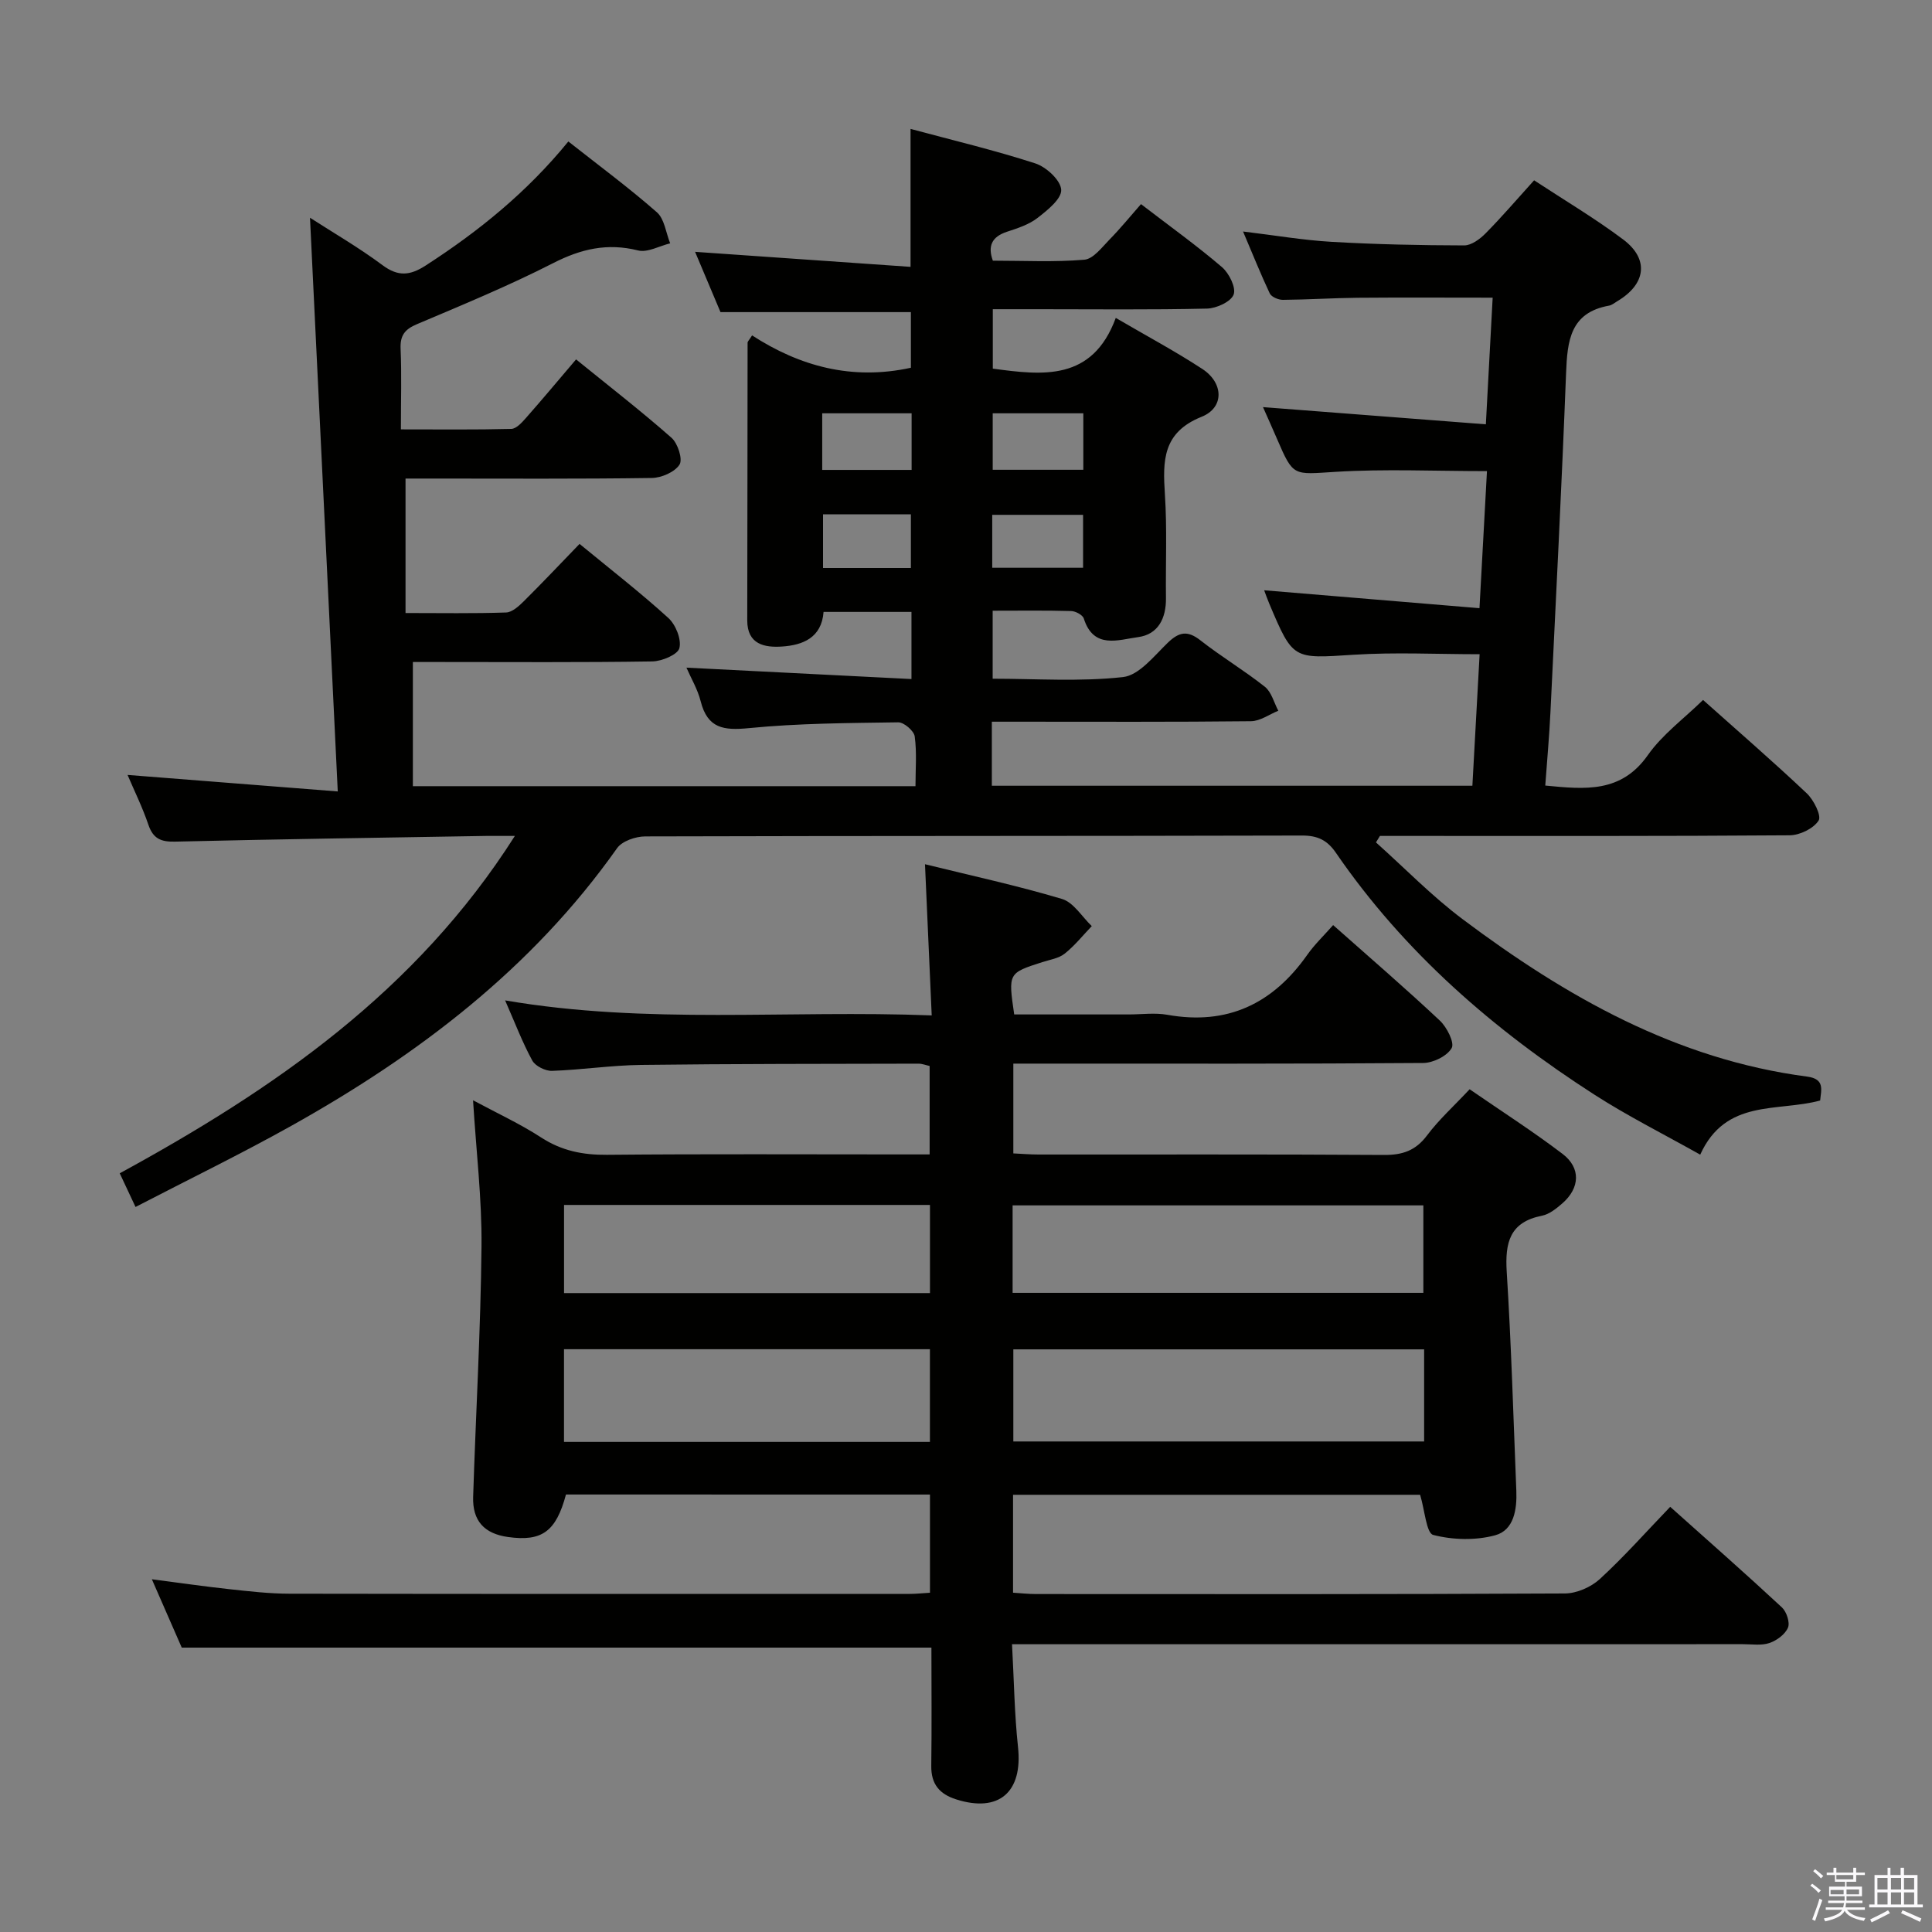<svg enable-background="new 0 0 400 400" viewBox="0 0 400 400" xmlns="http://www.w3.org/2000/svg"><rect x="0" y="0" width="400" height="400" fill="#808080" stroke="none"/><path d="m374.8 390.4.4-.4c.7.5 1.3 1 1.8 1.4l-.5.5c-.5-.6-1.1-1.1-1.7-1.5zm1 7.3-.6-.3c.5-1.4 1.1-2.8 1.5-4.3.2.1.4.2.6.3-.5 1.3-1 2.8-1.5 4.3zm-.4-10.3.4-.4c.4.3 1 .8 1.7 1.4l-.5.5c-.4-.5-1-1-1.6-1.5zm2.5.3h1.7v-1h.6v1h3.5v-1h.6v1h1.8v.5h-1.8v1.4h-2v1h3.2v2h-3.2v.9h3.3v.5h-3.4c0 .3-.1.6-.1.9h4v.5h-3.7c.7.9 1.9 1.5 3.8 1.7-.1.2-.2.4-.3.6-2.1-.4-3.5-1.1-4-2.1-.4 1-1.8 1.7-4 2.2-.1-.2-.2-.4-.3-.6 2.1-.4 3.4-1 3.8-1.8h-3.4v-.5h3.6c.1-.3.1-.6.2-.9h-3.3v-.5h3.4c0-.3 0-.6 0-.9h-3.2v-2h3.3v-1h-2.1v-1.4h-1.7v-.5zm1.1 3.5v1h2.7c0-.3 0-.4 0-.4 0-.2 0-.2 0-.2 0-.1 0-.2 0-.3h-2.7zm1.2-3v.9h3.5v-.9zm4.7 3h-2.6v.6.4h2.6z" fill="#fbfafc"/><path d="m393.6 386.7h.6v1.5h2.8v6.1h1.1v.6h-11.1v-.6h1.1v-6.1h2.7v-1.5h.6v1.5h2.1v-1.5zm-2.7 8.8.4.6c-1.2.6-2.5 1.3-3.8 1.9-.1-.2-.2-.4-.3-.6 1.2-.6 2.5-1.2 3.7-1.9zm-2.2-6.7v2.4h2.1v-2.4zm0 3v2.5h2.1v-2.5zm2.8-3v2.4h2.1v-2.4zm0 3v2.5h2.1v-2.5zm6 6.1c-1.4-.7-2.7-1.3-3.9-1.8l.3-.6c1.5.6 2.7 1.2 3.9 1.7zm-1.2-9.1h-2.1v2.4h2.1zm-2.1 3v2.5h2.1v-2.5z" fill="#fbfafc"/><g fill="#010100"><path d="m257.36 47.93c6.58.79 12.44 1.8 18.34 2.14 9.13.53 18.29.72 27.44.74 1.5 0 3.28-1.32 4.45-2.51 3.38-3.42 6.51-7.08 10.03-10.97 6.32 4.15 12.61 7.88 18.44 12.25 5.42 4.06 4.73 9.24-1.18 12.76-.57.34-1.13.83-1.75.94-8.06 1.44-8.63 7.32-8.89 13.95-.91 23.44-2.11 46.86-3.24 70.29-.24 4.94-.69 9.88-1.07 15.12 8.32.81 15.72 1.55 21.24-6.3 3-4.27 7.45-7.53 11.43-11.42 7.18 6.41 14.47 12.72 21.47 19.33 1.45 1.37 3.09 4.65 2.45 5.64-1.06 1.66-3.89 3.03-5.98 3.05-26.5.2-53 .13-79.5.13-1.78 0-3.56 0-5.34 0-.27.45-.55.9-.82 1.34 5.97 5.34 11.59 11.14 17.97 15.92 21.36 16.02 44.22 29.02 71.31 32.57 3.7.49 2.89 2.74 2.68 4.95-8.85 2.4-19.55-.43-24.83 11.21-7.5-4.22-14.91-7.93-21.84-12.38-20.9-13.43-39.43-29.49-53.6-50.14-1.79-2.6-3.78-3.56-7-3.55-45.33.12-90.66.05-135.99.18-1.99.01-4.78.96-5.83 2.45-17.61 24.92-41.19 42.8-67.45 57.48-10.4 5.81-21.13 11.03-32.24 16.79-1.38-2.93-2.25-4.78-3.27-6.97 31.95-17.44 61.31-37.59 81.81-69.85-2.74 0-4.33-.02-5.93 0-21.48.36-42.95.67-64.43 1.18-2.94.07-4.54-.62-5.52-3.5-1.22-3.6-2.92-7.04-4.31-10.31 14.2 1.11 28.32 2.22 43.52 3.42-1.95-40.38-3.85-79.47-5.75-118.78 4.66 3.01 10.06 6.13 15.03 9.83 3.24 2.41 5.7 2.14 8.91.07 10.97-7.08 21-15.2 29.55-25.69 6.2 4.89 12.48 9.53 18.33 14.66 1.58 1.39 1.87 4.25 2.75 6.43-2.23.54-4.68 1.96-6.65 1.47-6.36-1.59-11.82-.32-17.58 2.63-9.16 4.67-18.7 8.62-28.18 12.63-2.54 1.07-3.52 2.33-3.4 5.11.23 5.29.06 10.6.06 16.68 8.02 0 15.44.09 22.86-.1 1.04-.03 2.19-1.31 3.02-2.25 3.4-3.85 6.69-7.8 10.39-12.14 6.76 5.49 13.43 10.65 19.75 16.22 1.31 1.15 2.37 4.45 1.67 5.56-.99 1.55-3.73 2.74-5.74 2.77-15.16.22-30.33.12-45.5.12-1.79 0-3.59 0-5.49 0v27.84c7.29 0 14.06.12 20.82-.11 1.24-.04 2.62-1.29 3.63-2.29 3.89-3.86 7.66-7.85 11.58-11.91 6.47 5.32 12.64 10.11 18.39 15.34 1.52 1.39 2.74 4.42 2.28 6.24-.34 1.34-3.62 2.72-5.61 2.75-14.66.23-29.33.12-44 .12-1.8 0-3.6 0-5.57 0v25.71h104.06c0-3.48.3-6.95-.16-10.31-.16-1.15-2.23-2.93-3.41-2.91-10.31.15-20.66.19-30.9 1.2-5.24.52-8.58.07-10-5.55-.63-2.51-2.02-4.82-2.95-6.97 15.51.79 30.88 1.57 46.59 2.36 0-5.18 0-9.4 0-13.9-6.12 0-12.06 0-18.2 0-.4 5.37-4.33 6.89-8.62 7.17-3.52.23-7.19-.39-7.18-5.42.04-19.16.04-38.32.07-57.48 0-.27.32-.54.93-1.52 9.84 6.37 20.64 9.37 32.88 6.7 0-3.58 0-7.6 0-11.52-12.96 0-25.87 0-39.42 0-1.64-3.9-3.54-8.4-5.26-12.48 15 1.04 29.79 2.07 44.61 3.11 0-10.15 0-19.05 0-28.56 8.7 2.34 17.38 4.4 25.83 7.14 2.27.74 5.24 3.47 5.36 5.45.12 1.87-2.85 4.25-4.9 5.84-1.78 1.38-4.12 2.14-6.32 2.86-3.23 1.06-4 3.04-2.93 5.99 6.42 0 12.72.33 18.94-.2 1.87-.16 3.66-2.59 5.25-4.21 2.21-2.25 4.2-4.71 6.48-7.3 6.07 4.66 11.61 8.63 16.77 13.05 1.48 1.27 2.95 4.25 2.41 5.68-.57 1.49-3.55 2.85-5.51 2.9-11.66.27-23.33.13-35 .13-2.99 0-5.98 0-9.35 0v12.3c10.36 1.4 20.61 2.64 25.46-10.5 6.52 3.81 12.38 6.94 17.92 10.57 4.41 2.88 4.59 8-.15 9.9-8.1 3.25-8.05 9.1-7.6 16.05.47 7.14.13 14.32.22 21.49.05 4.17-1.61 7.53-5.78 8.08-4.06.54-9.2 2.57-11.23-3.85-.23-.74-1.7-1.53-2.62-1.55-5.3-.15-10.6-.07-16.25-.07v14.08c8.92 0 18.05.65 26.99-.34 3.33-.37 6.44-4.38 9.28-7.12 2.34-2.25 4.09-2.57 6.75-.48 4.31 3.38 9.05 6.21 13.34 9.61 1.37 1.09 1.88 3.28 2.78 4.96-1.88.76-3.76 2.15-5.66 2.17-16 .18-32 .1-48 .1-1.78 0-3.57 0-5.65 0v13.26h99.49c.49-8.93.99-17.95 1.5-27.23-8.9 0-17.53-.44-26.1.11-12.52.8-12.51 1.11-17.44-10.55-.44-1.04-.81-2.12-1.07-2.8 14.66 1.22 29.3 2.44 44.58 3.71.56-10.24 1.06-19.26 1.55-28.38-10.8 0-21.1-.48-31.34.15-8.76.53-8.72 1.09-12.09-6.74-1.05-2.44-2.15-4.87-2.94-6.66 15 1.16 30.27 2.34 46.14 3.56.51-9.51.96-17.85 1.41-26.22-9.76 0-18.86-.06-27.97.02-5.16.05-10.31.39-15.46.43-.93.01-2.37-.6-2.72-1.33-1.89-4.01-3.54-8.15-5.53-12.82zm-33.07 37.64c-6.68 0-12.72 0-18.76 0v11.69h18.76c0-4.05 0-7.76 0-11.69zm-54.06 11.72h18.51c0-4.06 0-7.82 0-11.72-6.3 0-12.35 0-18.51 0zm54.01 9.3c-6.55 0-12.73 0-18.81 0v10.96h18.81c0-3.81 0-7.36 0-10.96zm-35.65 11.01c0-4.08 0-7.61 0-11.11-6.29 0-12.17 0-18.19 0v11.11z"/><path d="m345.8 311.97c8.12 7.26 15.72 13.94 23.13 20.83.96.9 1.7 3.13 1.25 4.19-.59 1.39-2.32 2.66-3.84 3.18-1.65.56-3.62.24-5.45.24-48.33.01-96.66.01-144.99.01-1.95 0-3.91 0-6.37 0 .41 7.5.5 14.44 1.24 21.31 1 9.31-3.95 13.63-12.81 10.81-3.47-1.1-5.2-3.17-5.15-6.93.11-8.14.03-16.29.03-24.49-51.78 0-103.17 0-155.21 0-1.73-3.95-3.77-8.62-6.19-14.15 5.82.75 10.92 1.5 16.04 2.05 4.13.45 8.28.93 12.42.94 42.83.07 85.66.05 128.49.04 1.3 0 2.59-.15 4.15-.24 0-6.82 0-13.4 0-20.33-25.22 0-50.29 0-75.36-.01-2.06 7.66-4.96 9.79-12.02 8.8-4.89-.69-7.36-3.34-7.2-8.32.55-17.29 1.56-34.57 1.73-51.85.1-9.77-1.09-19.55-1.75-30.25 5.05 2.72 9.77 4.89 14.09 7.7 4.25 2.76 8.64 3.64 13.64 3.59 20.33-.19 40.66-.08 61-.08h5.8c0-6.23 0-12.13 0-18.31-.75-.16-1.53-.48-2.3-.48-19.16.05-38.33.02-57.49.26-6.13.08-12.25 1.02-18.38 1.23-1.38.05-3.47-.99-4.1-2.14-2.05-3.76-3.58-7.81-5.62-12.45 29.39 5.04 58.47 1.95 88.32 3.11-.47-10.5-.91-20.53-1.39-31.3 9.59 2.36 19.09 4.42 28.37 7.19 2.4.72 4.12 3.68 6.16 5.62-1.85 1.93-3.54 4.06-5.62 5.71-1.23.98-3.05 1.24-4.63 1.75-7.06 2.27-7.06 2.26-5.81 10.83h23.71c2.67 0 5.4-.39 7.99.07 12.45 2.23 21.85-2.29 28.98-12.42 1.52-2.16 3.48-4.02 5.35-6.15 7.77 6.89 15.08 13.18 22.1 19.78 1.46 1.37 3.08 4.59 2.44 5.69-.96 1.66-3.84 3.07-5.91 3.08-26.16.2-52.33.13-78.5.13-1.98 0-3.96 0-6.34 0v18.59c1.73.08 3.48.23 5.23.23 23.83.02 47.66-.07 71.5.09 3.83.03 6.56-.89 8.92-4.04 2.47-3.29 5.59-6.11 8.82-9.56 6.52 4.5 13.07 8.69 19.24 13.38 3.83 2.91 3.6 7.07-.04 10.24-1.23 1.07-2.7 2.26-4.22 2.56-6.7 1.32-7.67 5.59-7.3 11.61.95 15.1 1.38 30.23 1.99 45.35.15 3.84-.49 8.14-4.37 9.2-4.04 1.1-8.78.98-12.84-.07-1.42-.37-1.73-5.06-2.71-8.31-27.48 0-55.71 0-84.28 0v20.27c1.58.1 3.17.28 4.75.28 36.5.02 73 .07 109.49-.12 2.46-.01 5.42-1.31 7.25-2.99 5.02-4.61 9.53-9.71 14.57-14.95zm-50.95-32.6c-28.69 0-56.86 0-85.05 0v19.07h85.05c0-6.52 0-12.65 0-19.07zm-85.2-11.7h85.04c0-6.24 0-12.14 0-18.11-28.48 0-56.64 0-85.04 0zm-92.88 30.86h75.76c0-6.52 0-12.74 0-19.19-25.38 0-50.53 0-75.76 0zm.01-30.81h75.76c0-6.17 0-12.06 0-18.25-25.32 0-50.36 0-75.76 0z"/></g></svg>